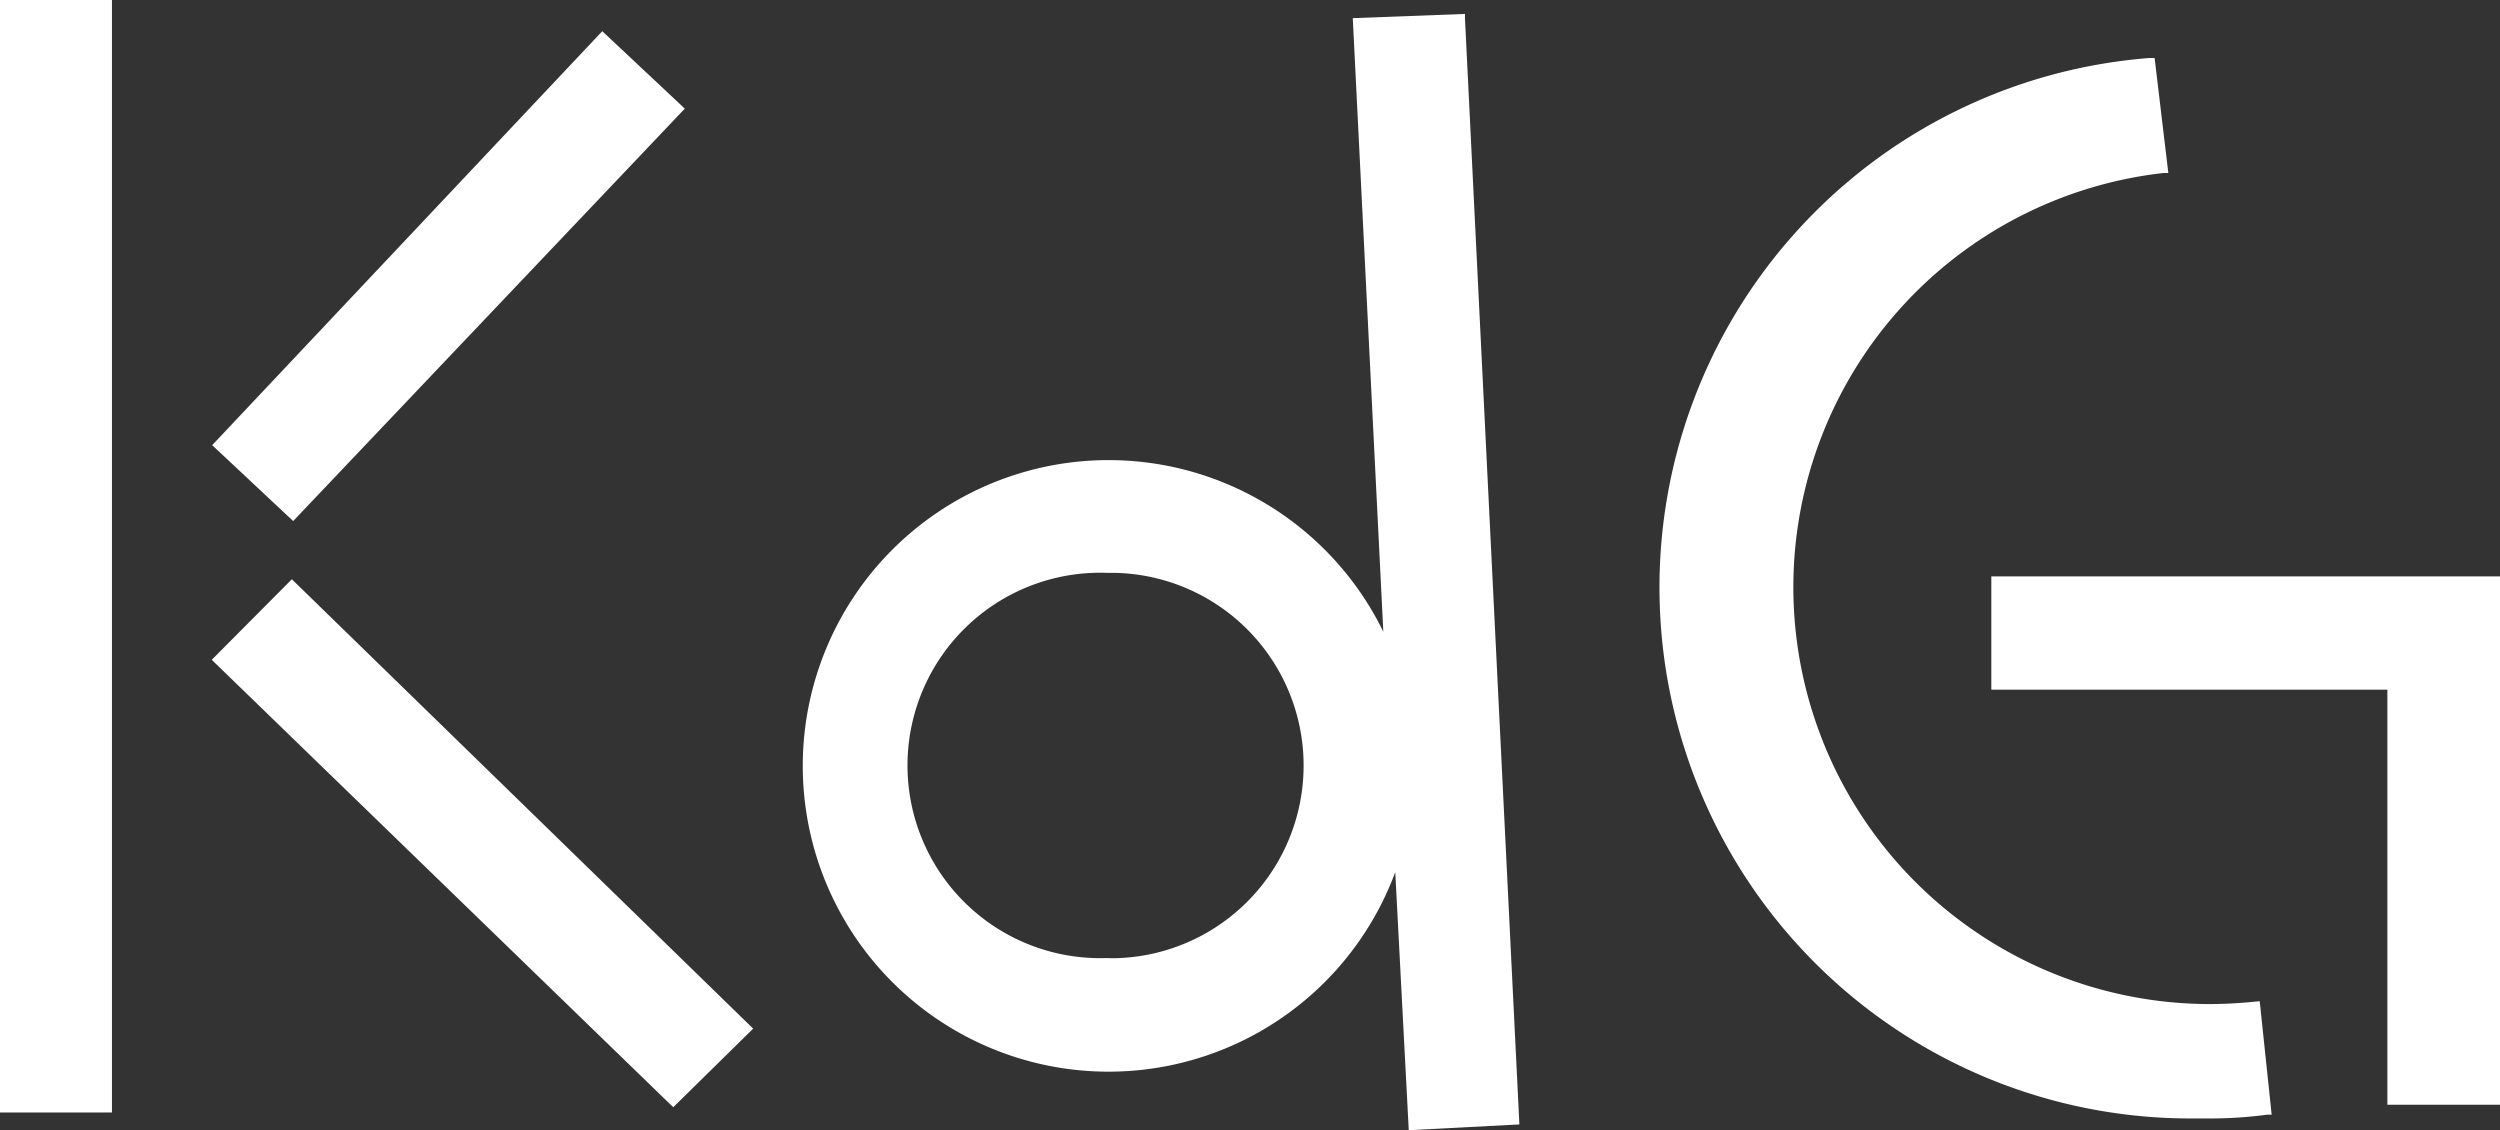 <svg id="Layer_1" data-name="Layer 1" xmlns="http://www.w3.org/2000/svg" viewBox="0 0 112.99 51.08"><rect x="0" y="0" width="112.99" height="51.08" fill="#333333" stroke="none"/><defs><style>.cls-1{fill:#fff;}</style></defs><title>KdG_White_Loader</title><polygon class="cls-1" points="9.57 29.82 30.28 49.9 30.43 50.04 34.04 46.49 13.19 26.18 9.57 29.82"/><polygon class="cls-1" points="30.95 4.91 27.22 1.41 9.59 20.12 13.25 23.55 30.95 4.91"/><rect class="cls-1" width="5.06" height="50.28"/><polygon class="cls-1" points="90 26.04 90 31.17 107.9 31.17 107.9 49.93 112.99 49.93 112.99 26.05 89.99 26.05 90 26.04"/><path class="cls-1" d="M101.92,45.27a20.5,20.5,0,0,1-2.07.11h0A18.84,18.84,0,0,1,97.77,7.82H98l-.62-5.2h-.21A24,24,0,0,0,99,50.55h.93a19.43,19.43,0,0,0,2.53-.17h.21l-.54-5.13Z"/><path class="cls-1" d="M66.21.82V.63h0L61.14.82l1.38,27.73a13.82,13.82,0,1,0,.54,10.87l.61,11.66,5-.26ZM50.61,43.3a5.81,5.81,0,0,1-.59,0,8.71,8.71,0,1,1,0-17.41h.3a8.71,8.71,0,0,1,.29,17.41Z"/></svg>

